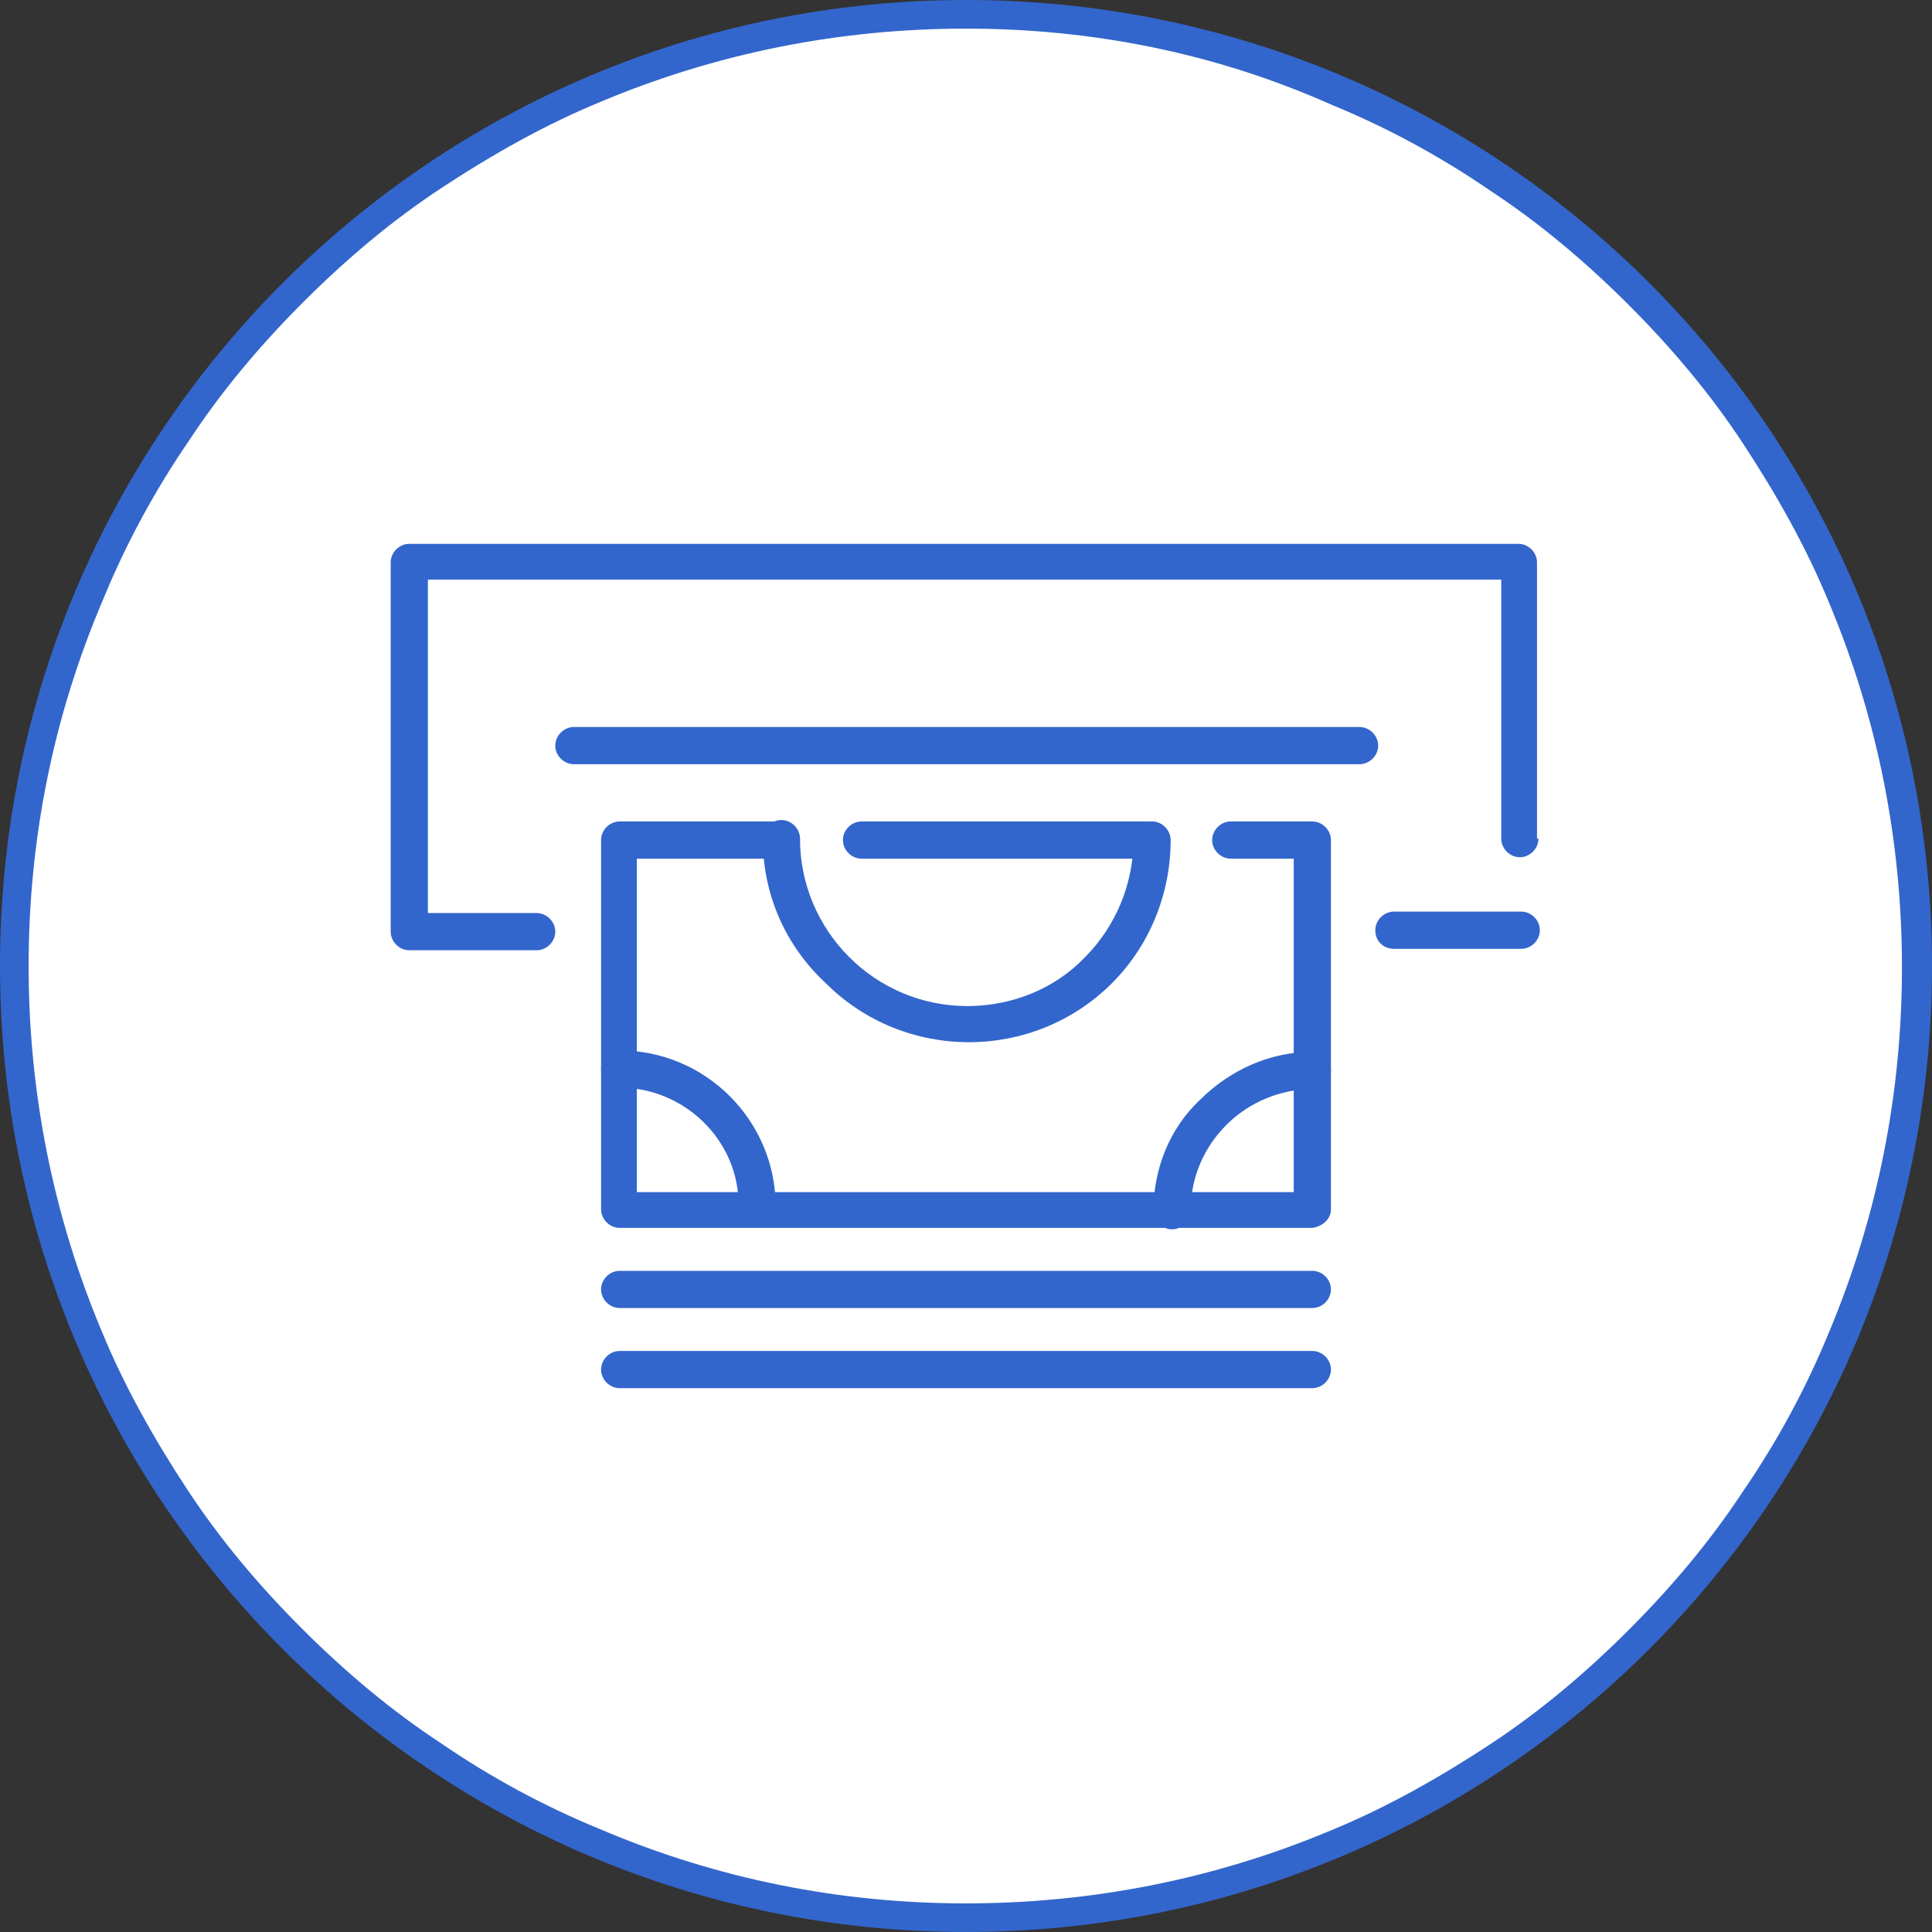 <?xml version="1.0" encoding="utf-8"?>
<!-- Generator: Adobe Illustrator 21.1.0, SVG Export Plug-In . SVG Version: 6.00 Build 0)  -->
<svg version="1.1" id="Layer_1" xmlns="http://www.w3.org/2000/svg" xmlns:xlink="http://www.w3.org/1999/xlink" x="0px" y="0px"
	 viewBox="0 0 135 135" style="enable-background:new 0 0 135 135;" xml:space="preserve">
<rect x="0" y="0" width="135" height="135" fill="#333333" stroke="none"/>
<style type="text/css">
	.st0{fill:#FFFFFF;}
	.st1{fill:#3366CC;}
</style>
<circle class="st0" cx="67.5" cy="67.5" r="66.5"/>
<path class="st1" d="M67.5,133c8.8,0,17.4-1.7,25.5-5.1c3.9-1.6,7.6-3.7,11.1-6c3.5-2.3,6.7-5,9.7-8c3-3,5.7-6.2,8-9.7
	c2.4-3.5,4.4-7.2,6-11.1c3.4-8.1,5.1-16.7,5.1-25.5s-1.7-17.4-5.1-25.5c-1.6-3.9-3.7-7.6-6-11.1c-2.3-3.5-5-6.7-8-9.7
	c-3-3-6.2-5.7-9.7-8c-3.5-2.4-7.2-4.4-11.1-6C84.9,3.7,76.3,2,67.5,2S50.1,3.7,42,7.1c-3.9,1.6-7.6,3.7-11.1,6c-3.5,2.3-6.7,5-9.7,8
	c-3,3-5.7,6.2-8,9.7c-2.4,3.5-4.4,7.2-6,11.1C3.7,50.1,2,58.7,2,67.5S3.7,84.9,7.1,93c1.6,3.9,3.7,7.6,6,11.1c2.3,3.5,5,6.7,8,9.7
	c3,3,6.2,5.7,9.7,8c3.5,2.4,7.2,4.4,11.1,6C50.1,131.3,58.7,133,67.5,133 M67.5,135C30.2,135,0,104.8,0,67.5S30.2,0,67.5,0
	S135,30.2,135,67.5S104.8,135,67.5,135z"/>
<g id="Icon" transform="translate(2503 451)">
	<path id="Path_1" class="st1" d="M-2395.5-392.4c0,0.7-0.6,1.3-1.3,1.3s-1.3-0.6-1.3-1.3v-18.1h-75v23.3h7.6c0.7,0,1.3,0.6,1.3,1.3
		c0,0.7-0.6,1.3-1.3,1.3h-8.9c-0.7,0-1.3-0.6-1.3-1.3v-25.8c0-0.7,0.6-1.3,1.3-1.3h77.5c0.7,0,1.3,0.6,1.3,1.3V-392.4z
		 M-2405.6-384.7h8.9c0.7,0,1.3-0.6,1.3-1.3c0-0.7-0.6-1.3-1.3-1.3h-8.9c-0.7,0-1.3,0.6-1.3,1.3
		C-2406.9-385.2-2406.3-384.7-2405.6-384.7z"/>
	<path id="Path_2" class="st1" d="M-2462.9-397.6c-0.7,0-1.3-0.6-1.3-1.3c0-0.7,0.6-1.3,1.3-1.3h54.9c0.7,0,1.3,0.6,1.3,1.3
		c0,0.7-0.6,1.3-1.3,1.3H-2462.9z"/>
	<path id="Path_3" class="st1" d="M-2448.4-393.6c0.7,0,1.3,0.6,1.3,1.3c0,0.7-0.6,1.3-1.3,1.3h-10.1v23.3h45.9v-23.3h-4.4
		c-0.7,0-1.3-0.6-1.3-1.3c0-0.7,0.6-1.3,1.3-1.3h5.7c0.7,0,1.3,0.6,1.3,1.3v25.8c0,0.7-0.6,1.2-1.3,1.3h-48.4
		c-0.7,0-1.3-0.6-1.3-1.3v-25.8c0-0.7,0.6-1.3,1.3-1.3H-2448.4z M-2422.6-393.6h-20.2c-0.7,0-1.3,0.6-1.3,1.3c0,0.7,0.6,1.3,1.3,1.3
		h20.2c0.7,0,1.3-0.6,1.3-1.3C-2421.3-393.1-2421.9-393.6-2422.6-393.6z"/>
	<path id="Path_4" class="st1" d="M-2459.7-359.6c-0.7,0-1.3-0.6-1.3-1.3s0.6-1.3,1.3-1.3h48.4c0.7,0,1.3,0.6,1.3,1.3
		s-0.6,1.3-1.3,1.3H-2459.7z"/>
	<path id="Path_5" class="st1" d="M-2459.7-354c-0.7,0-1.3-0.6-1.3-1.3s0.6-1.3,1.3-1.3h48.4c0.7,0,1.3,0.6,1.3,1.3
		s-0.6,1.3-1.3,1.3H-2459.7z"/>
	<path id="Path_6" class="st1" d="M-2449.7-392.4c0-0.7,0.6-1.3,1.3-1.3s1.3,0.6,1.3,1.3c0,6.4,5.2,11.7,11.7,11.7
		c3.1,0,6.1-1.2,8.2-3.4l0,0l0,0c2.2-2.2,3.4-5.2,3.4-8.2c0-0.7,0.6-1.3,1.3-1.3c0.7,0,1.3,0.6,1.3,1.3c0,3.8-1.5,7.4-4.1,10l0,0
		c-5.5,5.5-14.5,5.5-20,0C-2448.2-385-2449.7-388.6-2449.7-392.4L-2449.7-392.4z"/>
	<path id="Path_7" class="st1" d="M-2459.7-375c-0.7,0-1.3-0.6-1.3-1.3s0.6-1.3,1.3-1.3c6,0,10.9,4.9,10.9,10.9c0,0,0,0,0,0
		c0,0.7-0.6,1.3-1.3,1.3s-1.3-0.6-1.3-1.3C-2451.3-371.2-2455.1-375-2459.7-375L-2459.7-375z"/>
	<path id="Path_8" class="st1" d="M-2411.3-377.5c0.7,0,1.3,0.6,1.3,1.3s-0.6,1.3-1.3,1.3c-2.2,0-4.4,0.9-6,2.5l0,0
		c-1.6,1.6-2.5,3.7-2.5,6c0,0.7-0.6,1.3-1.3,1.3s-1.3-0.6-1.3-1.3c0-2.9,1.1-5.7,3.2-7.7l0,0C-2417-376.3-2414.2-377.5-2411.3-377.5
		z"/>
</g>
</svg>
